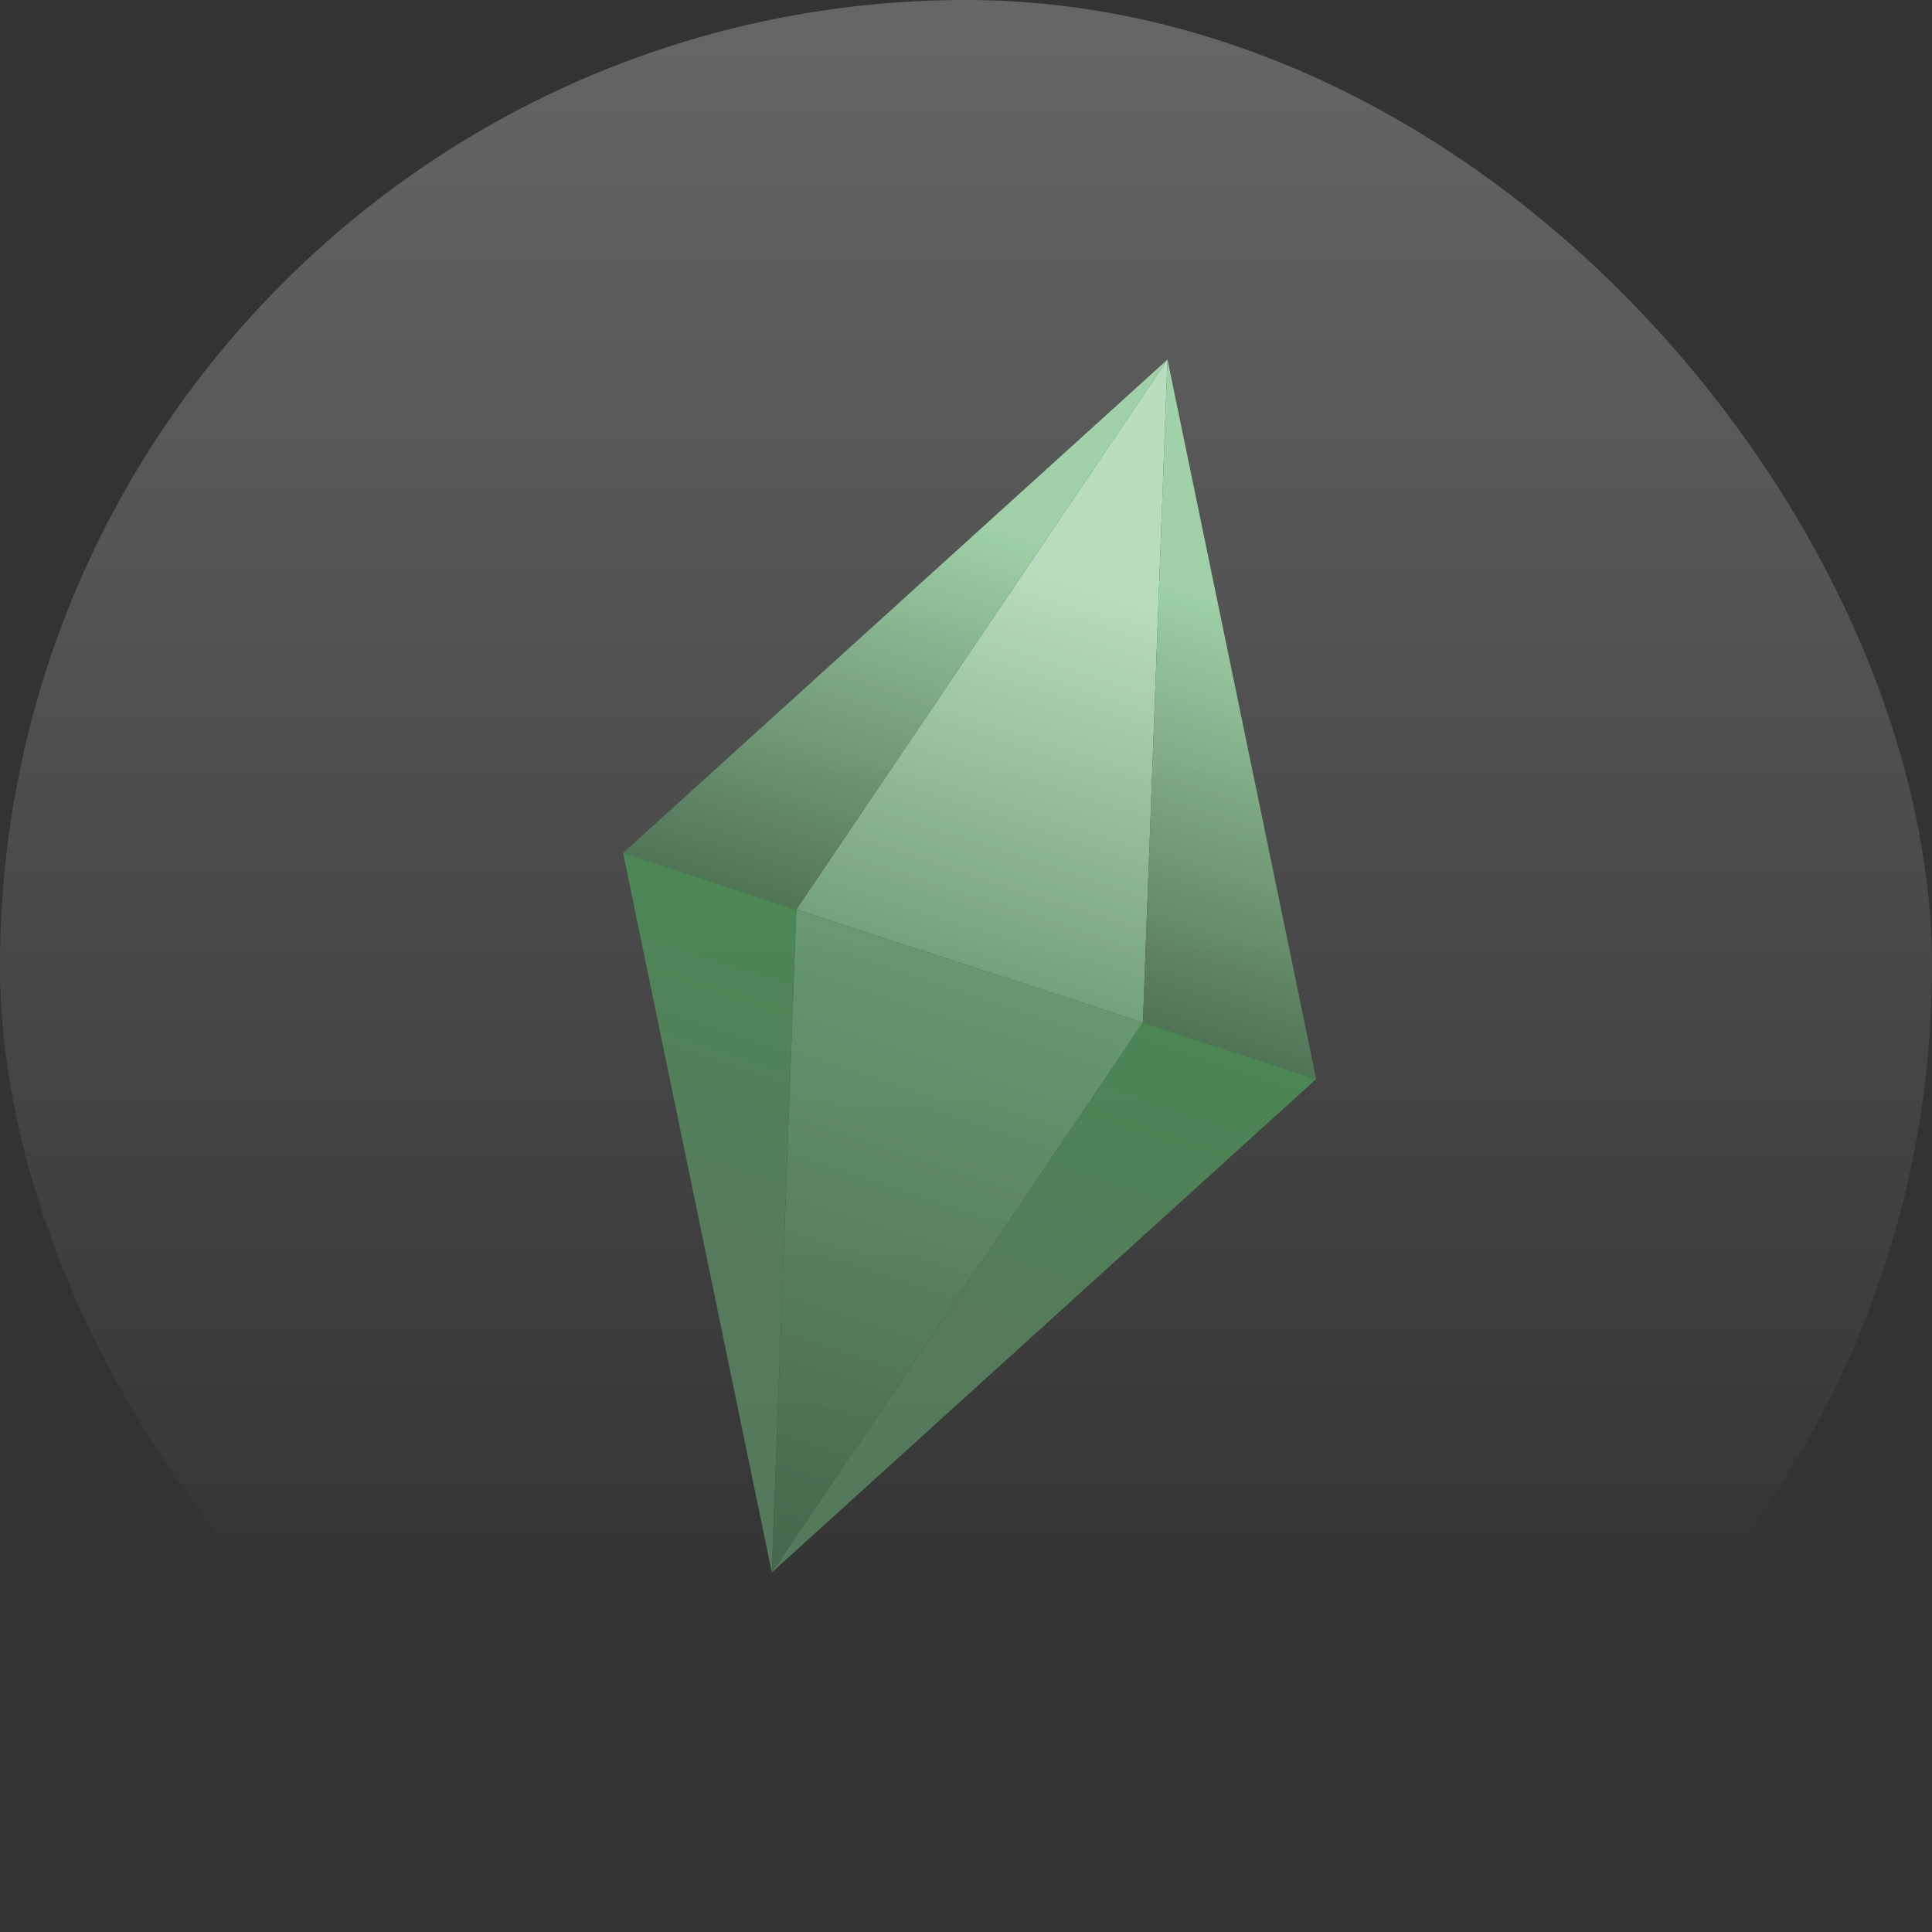 <svg width="265" height="265" viewBox="0 0 265 265" fill="none" xmlns="http://www.w3.org/2000/svg">
<rect x="0" y="0" width="265" height="265" fill="#333333" stroke="none"/>
<rect width="265" height="265" rx="132.5" fill="url(#paint0_linear_304_179)" fill-opacity="0.25"/>
<g opacity="0.8">
<path d="M160.135 49.314L156.767 140.253L109.232 124.747L160.135 49.314Z" fill="url(#paint1_linear_304_179)"/>
<path d="M109.232 124.747L160.135 49.314L85.465 116.994L109.232 124.747Z" fill="url(#paint2_linear_304_179)"/>
<path d="M156.767 140.253L160.135 49.314L180.535 148.006L156.767 140.253Z" fill="url(#paint3_linear_304_179)"/>
<path d="M105.865 215.686L156.768 140.253L109.233 124.747L105.865 215.686Z" fill="url(#paint4_linear_304_179)"/>
<path d="M109.233 124.747L105.865 215.686L85.466 116.994L109.233 124.747Z" fill="url(#paint5_linear_304_179)"/>
<path d="M156.768 140.253L105.865 215.686L180.535 148.006L156.768 140.253Z" fill="url(#paint6_linear_304_179)"/>
</g>
<defs>
<linearGradient id="paint0_linear_304_179" x1="132.5" y1="0" x2="132.5" y2="265" gradientUnits="userSpaceOnUse">
<stop stop-color="white"/>
<stop offset="0.84" stop-color="white" stop-opacity="0"/>
</linearGradient>
<linearGradient id="paint1_linear_304_179" x1="160.135" y1="49.314" x2="133" y2="132.5" gradientUnits="userSpaceOnUse">
<stop offset="0.378" stop-color="#D1FFD8"/>
<stop offset="1" stop-color="#80B889"/>
</linearGradient>
<linearGradient id="paint2_linear_304_179" x1="136.367" y1="41.561" x2="109.232" y2="124.747" gradientUnits="userSpaceOnUse">
<stop offset="0.336" stop-color="#B1EFBB"/>
<stop offset="1" stop-color="#537F5A"/>
</linearGradient>
<linearGradient id="paint3_linear_304_179" x1="183.902" y1="57.067" x2="156.767" y2="140.253" gradientUnits="userSpaceOnUse">
<stop offset="0.336" stop-color="#B1EFBB"/>
<stop offset="1" stop-color="#537F5A"/>
</linearGradient>
<linearGradient id="paint4_linear_304_179" x1="105.865" y1="215.686" x2="133.001" y2="132.5" gradientUnits="userSpaceOnUse">
<stop stop-color="#4A7250"/>
<stop offset="1" stop-color="#70AD7A"/>
</linearGradient>
<linearGradient id="paint5_linear_304_179" x1="82.098" y1="207.933" x2="109.233" y2="124.747" gradientUnits="userSpaceOnUse">
<stop offset="0.43" stop-color="#5D8A64"/>
<stop offset="1" stop-color="#4C9658"/>
</linearGradient>
<linearGradient id="paint6_linear_304_179" x1="129.633" y1="223.439" x2="156.768" y2="140.253" gradientUnits="userSpaceOnUse">
<stop offset="0.43" stop-color="#5D8A64"/>
<stop offset="1" stop-color="#4C9658"/>
</linearGradient>
</defs>
</svg>
